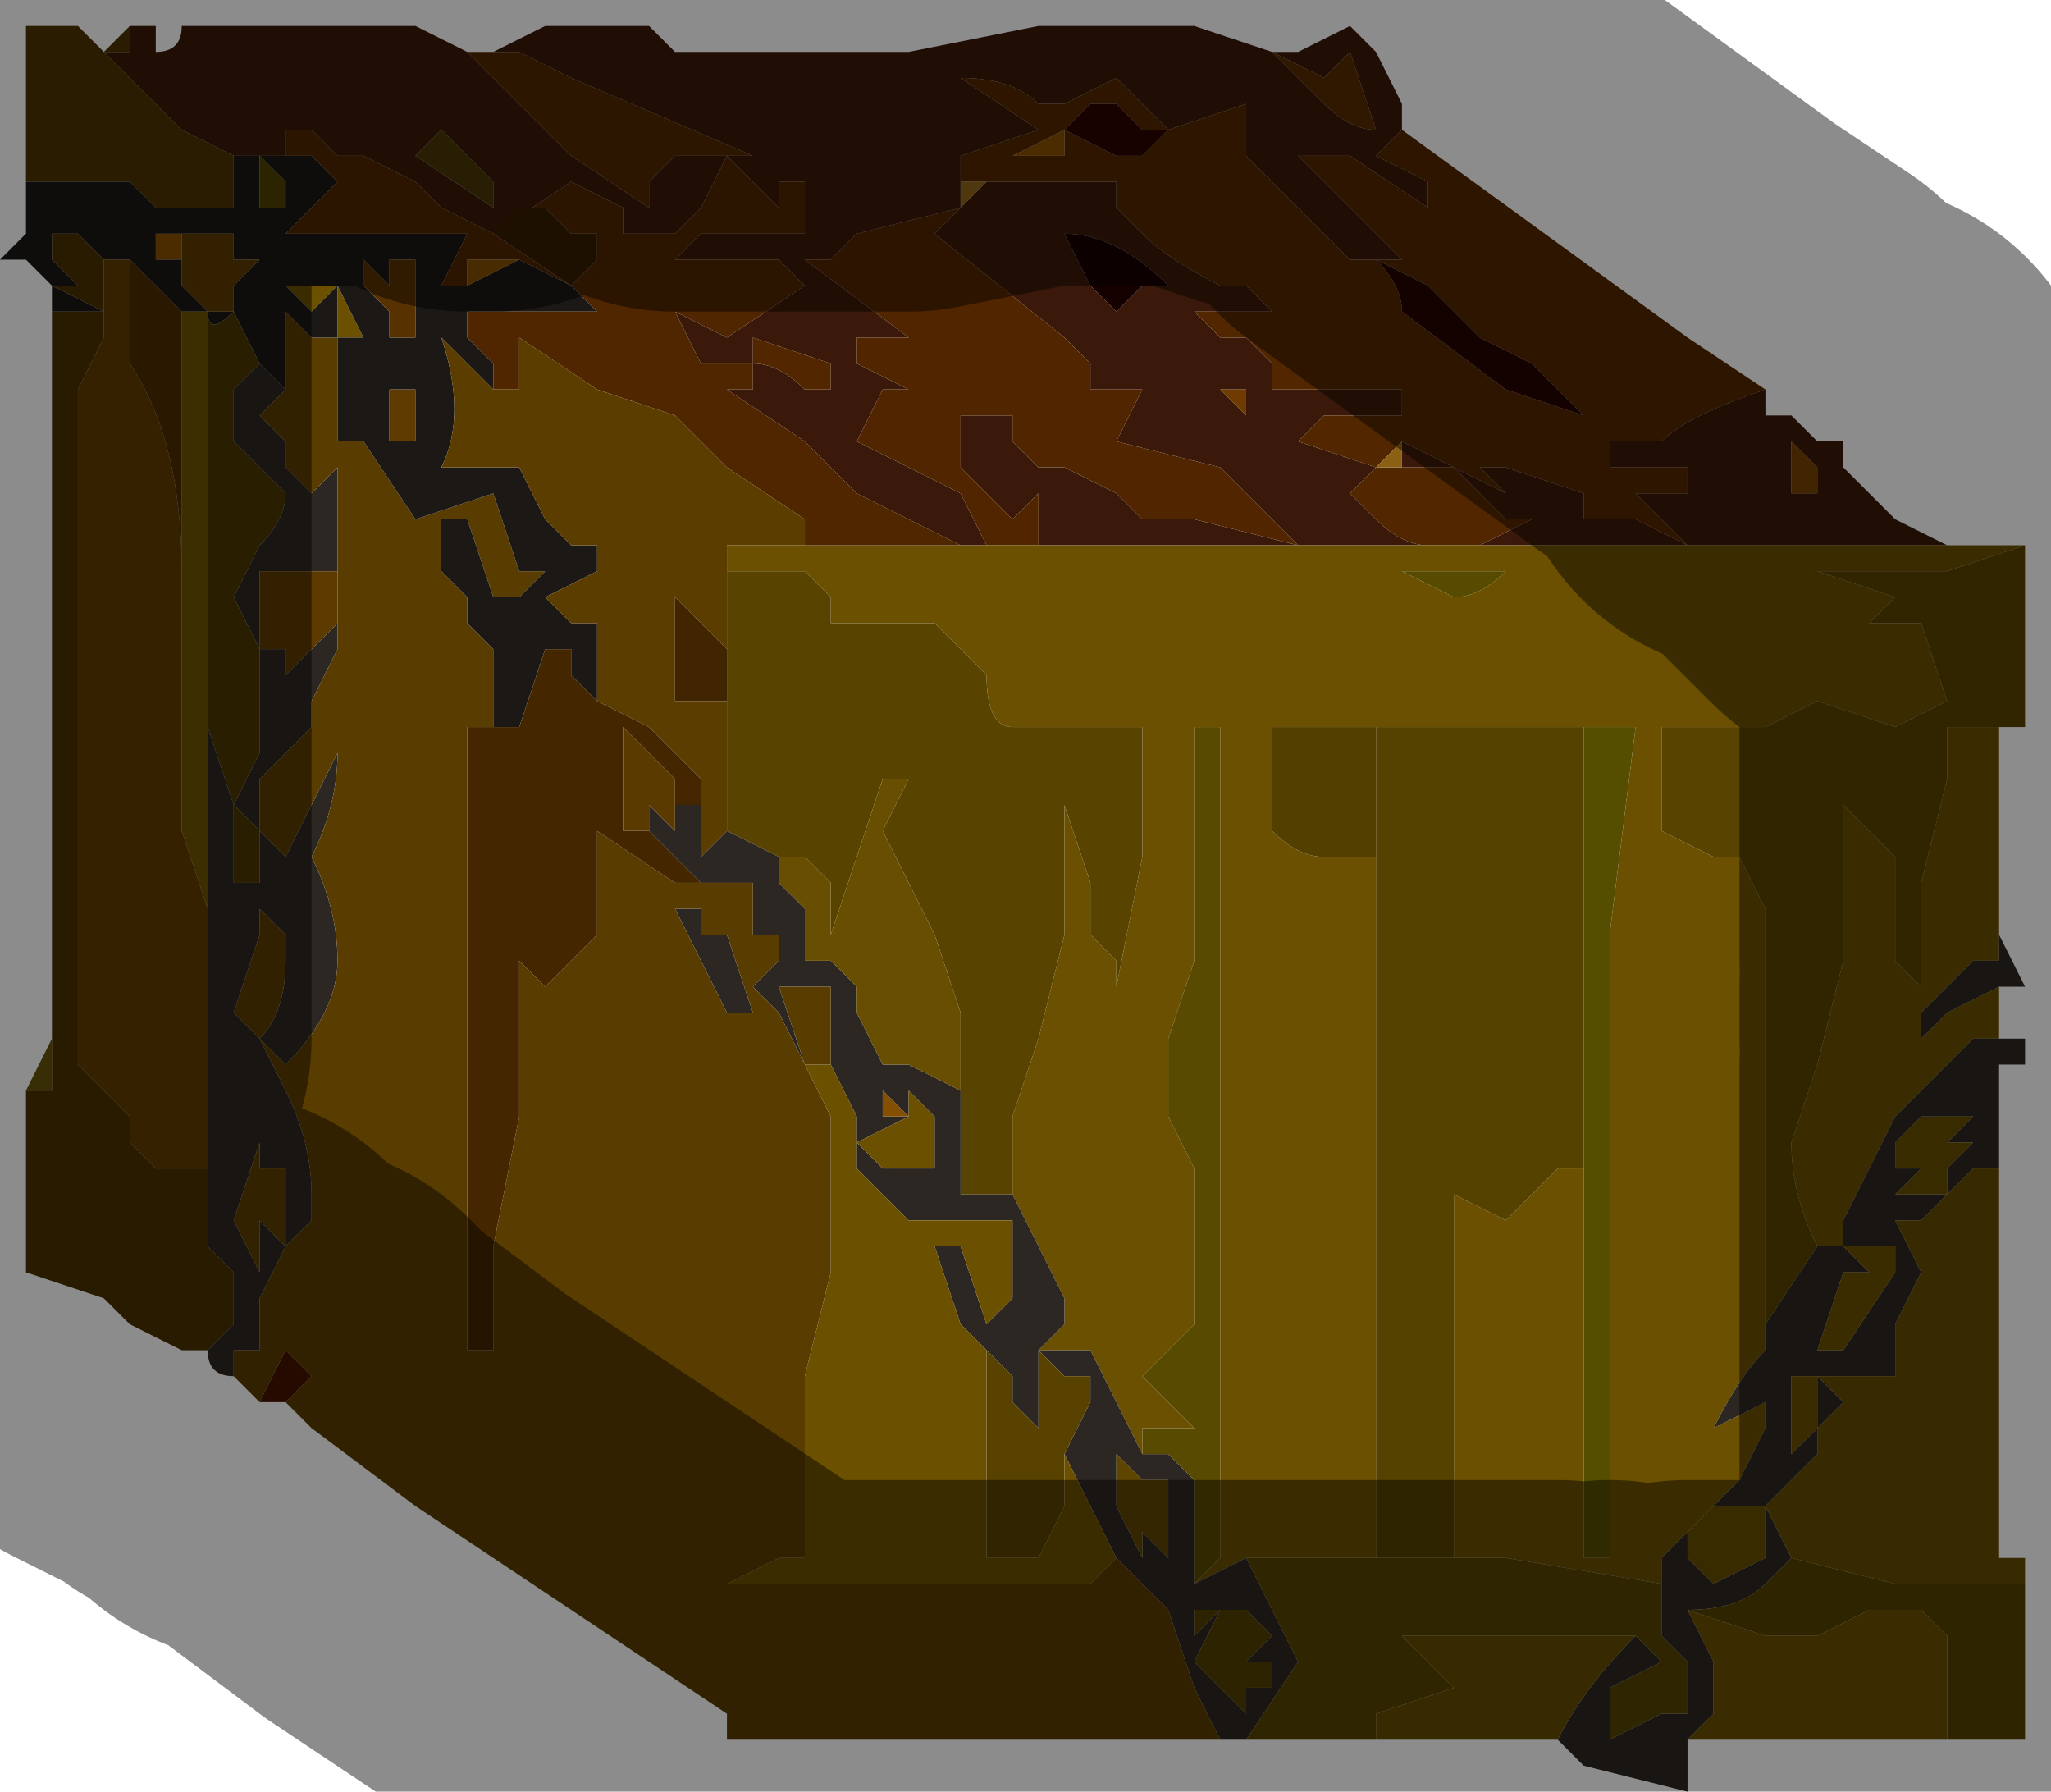 <?xml version="1.0" encoding="UTF-8" standalone="no"?>
<svg xmlns:xlink="http://www.w3.org/1999/xlink" height="3.45px" width="3.95px" xmlns="http://www.w3.org/2000/svg">
  <g transform="matrix(1.0, 0.0, 0.0, 1.0, 1.95, 1.7)">
    <path d="M-1.7 -1.65 L-1.7 -1.65 -1.6 -1.65 -1.55 -1.65 -1.35 -1.65 -1.15 -1.65 -1.05 -1.6 -1.0 -1.6 -0.9 -1.65 -0.75 -1.65 -0.7 -1.65 -0.65 -1.6 -0.6 -1.6 -0.55 -1.6 -0.4 -1.6 -0.2 -1.6 0.05 -1.65 0.35 -1.65 0.5 -1.6 0.55 -1.6 0.65 -1.65 0.7 -1.6 0.75 -1.5 0.7 -1.5 0.75 -1.5 0.75 -1.45 0.7 -1.4 0.8 -1.35 0.8 -1.3 0.65 -1.4 0.6 -1.4 0.55 -1.4 0.65 -1.3 0.75 -1.2 0.65 -1.2 0.6 -1.25 0.5 -1.35 0.45 -1.4 0.45 -1.5 0.3 -1.45 0.25 -1.5 0.2 -1.55 0.1 -1.5 0.05 -1.5 Q0.0 -1.55 -0.1 -1.55 L0.05 -1.45 -0.1 -1.4 -0.1 -1.35 -0.1 -1.3 -0.3 -1.25 -0.35 -1.2 -0.4 -1.2 -0.2 -1.05 -0.3 -1.05 -0.3 -1.0 -0.2 -0.95 -0.25 -0.95 -0.3 -0.85 -0.1 -0.75 -0.05 -0.65 -0.1 -0.65 -0.1 -0.65 -0.3 -0.75 -0.4 -0.85 -0.55 -0.95 -0.5 -0.95 -0.5 -1.0 -0.55 -1.0 -0.6 -1.0 -0.65 -1.1 -0.55 -1.05 -0.4 -1.15 -0.45 -1.2 -0.55 -1.2 -0.65 -1.2 -0.6 -1.25 -0.5 -1.25 -0.45 -1.25 -0.4 -1.25 -0.4 -1.35 -0.45 -1.35 -0.45 -1.3 -0.55 -1.4 -0.6 -1.3 -0.65 -1.25 -0.7 -1.25 -0.75 -1.25 -0.75 -1.3 -0.85 -1.35 -0.85 -1.35 -1.0 -1.25 -1.1 -1.3 -1.15 -1.35 -1.25 -1.4 -1.3 -1.4 -1.35 -1.45 -1.4 -1.45 -1.4 -1.4 -1.45 -1.4 -1.5 -1.4 -1.5 -1.4 -1.6 -1.45 -1.7 -1.55 -1.75 -1.6 -1.8 -1.6 -1.75 -1.6 -1.7 -1.6 -1.7 -1.65 M1.45 -0.95 L1.45 -0.9 1.5 -0.9 1.55 -0.85 1.6 -0.85 1.6 -0.8 1.7 -0.7 1.8 -0.65 1.8 -0.65 1.8 -0.65 1.45 -0.65 0.95 -0.65 0.05 -0.65 0.05 -0.75 0.0 -0.7 -0.1 -0.8 Q-0.2 -0.85 -0.2 -0.85 L-0.1 -0.8 -0.1 -0.9 -0.05 -0.9 0.0 -0.9 0.0 -0.85 0.05 -0.8 0.1 -0.8 0.2 -0.75 0.25 -0.7 0.25 -0.7 0.3 -0.7 0.35 -0.7 0.55 -0.65 0.4 -0.8 0.2 -0.85 0.25 -0.95 0.15 -0.95 0.15 -1.0 0.1 -1.05 -0.15 -1.25 -0.1 -1.3 -0.05 -1.35 0.0 -1.35 0.1 -1.35 0.15 -1.35 0.2 -1.35 0.2 -1.3 0.25 -1.25 Q0.3 -1.2 0.4 -1.15 L0.45 -1.15 0.5 -1.1 0.35 -1.1 0.4 -1.05 Q0.4 -1.05 0.45 -1.05 L0.5 -1.0 0.5 -0.95 0.55 -0.95 0.6 -0.95 0.65 -0.95 0.7 -0.95 0.75 -0.95 0.75 -0.9 0.7 -0.9 0.65 -0.9 0.6 -0.9 0.55 -0.85 0.7 -0.8 0.65 -0.75 0.75 -0.75 0.65 -0.75 0.7 -0.7 Q0.75 -0.65 0.8 -0.65 L0.9 -0.65 1.0 -0.7 0.95 -0.7 0.9 -0.75 0.85 -0.8 0.75 -0.8 0.75 -0.85 0.95 -0.75 0.9 -0.8 0.95 -0.8 1.1 -0.75 1.1 -0.7 1.2 -0.7 1.3 -0.65 1.2 -0.75 1.3 -0.75 1.3 -0.8 1.15 -0.8 1.15 -0.85 1.25 -0.85 Q1.3 -0.9 1.45 -0.95 M0.65 -1.6 L0.6 -1.55 0.5 -1.6 0.6 -1.5 Q0.65 -1.45 0.7 -1.45 L0.65 -1.6 M0.95 -0.8 L0.95 -0.8 M0.25 -1.15 L0.3 -1.15 Q0.2 -1.25 0.1 -1.25 L0.15 -1.15 0.2 -1.1 0.25 -1.15 M0.45 -0.95 L0.4 -0.95 0.4 -0.95 0.45 -0.9 0.45 -0.95 M1.55 -0.75 L1.55 -0.8 1.5 -0.85 1.5 -0.75 1.55 -0.75 M-0.95 -1.6 L-1.0 -1.6 -1.05 -1.6 -0.95 -1.5 -0.85 -1.4 -0.7 -1.3 -0.7 -1.35 -0.65 -1.4 -0.6 -1.4 -0.5 -1.4 -0.85 -1.55 -0.8 -1.45 -0.85 -1.55 -0.95 -1.6 M-1.0 -1.3 L-1.0 -1.35 -1.1 -1.45 -1.15 -1.4 -1.0 -1.3 M-1.6 -1.65 L-1.65 -1.65 -1.65 -1.6 Q-1.6 -1.6 -1.6 -1.65 M-0.45 -0.95 L-0.4 -0.95 -0.35 -0.95 -0.35 -1.0 -0.5 -1.05 -0.5 -1.0 Q-0.45 -1.0 -0.4 -0.95 L-0.45 -0.95" fill="#3a190a" fill-rule="evenodd" stroke="none"/>
    <path d="M0.75 -1.45 L1.3 -1.05 1.45 -0.95 Q1.3 -0.9 1.25 -0.85 L1.15 -0.85 1.15 -0.8 1.3 -0.8 1.3 -0.75 1.2 -0.75 1.3 -0.65 1.2 -0.7 1.1 -0.7 1.1 -0.75 0.95 -0.8 0.9 -0.8 0.95 -0.75 0.75 -0.85 0.7 -0.8 0.75 -0.8 0.85 -0.8 0.9 -0.75 0.95 -0.7 1.0 -0.7 0.9 -0.65 0.8 -0.65 Q0.75 -0.65 0.7 -0.7 L0.65 -0.75 0.75 -0.75 0.65 -0.75 0.7 -0.8 0.55 -0.85 0.6 -0.9 0.65 -0.9 0.7 -0.9 0.75 -0.9 0.75 -0.95 0.7 -0.95 0.65 -0.95 0.6 -0.95 0.55 -0.95 0.5 -0.95 0.5 -1.0 0.45 -1.05 Q0.4 -1.05 0.4 -1.05 L0.35 -1.1 0.5 -1.1 0.45 -1.15 0.4 -1.15 Q0.3 -1.2 0.25 -1.25 L0.2 -1.3 0.2 -1.35 0.15 -1.35 0.1 -1.35 0.0 -1.35 -0.05 -1.35 -0.1 -1.35 -0.1 -1.4 0.05 -1.45 -0.1 -1.55 Q0.0 -1.55 0.05 -1.5 L0.1 -1.5 0.2 -1.55 0.25 -1.5 0.3 -1.45 0.45 -1.5 0.45 -1.4 0.5 -1.35 0.6 -1.25 0.65 -1.2 0.75 -1.2 0.65 -1.3 0.55 -1.4 0.6 -1.4 0.65 -1.4 0.8 -1.3 0.8 -1.35 0.7 -1.4 0.75 -1.45 M0.2 -1.5 L0.15 -1.5 0.1 -1.45 0.2 -1.4 0.25 -1.4 0.3 -1.45 0.25 -1.45 0.2 -1.5 M0.1 -1.45 L0.0 -1.4 Q0.05 -1.4 0.1 -1.4 L0.1 -1.45 M0.95 -0.8 L0.9 -0.85 0.95 -0.8 M1.0 -1.0 L0.9 -1.05 0.8 -1.15 0.7 -1.2 Q0.75 -1.15 0.75 -1.1 L0.95 -0.95 0.95 -0.95 1.1 -0.9 1.0 -1.0 M-0.45 -0.95 L-0.4 -0.95 Q-0.45 -1.0 -0.5 -1.0 L-0.5 -1.05 -0.35 -1.0 -0.35 -0.95 -0.4 -0.95 -0.45 -0.95" fill="#522700" fill-rule="evenodd" stroke="none"/>
    <path d="M0.2 -1.5 L0.25 -1.45 0.3 -1.45 0.25 -1.4 0.2 -1.4 0.1 -1.45 0.15 -1.5 0.2 -1.5" fill="#2b0300" fill-rule="evenodd" stroke="none"/>
    <path d="M0.1 -1.45 L0.1 -1.4 Q0.05 -1.4 0.0 -1.4 L0.1 -1.45" fill="#875100" fill-rule="evenodd" stroke="none"/>
    <path d="M0.25 -1.15 L0.2 -1.1 0.15 -1.15 0.1 -1.25 Q0.2 -1.25 0.3 -1.15 L0.25 -1.15" fill="#150000" fill-rule="evenodd" stroke="none"/>
    <path d="M0.65 -1.6 L0.7 -1.45 Q0.65 -1.45 0.6 -1.5 L0.5 -1.6 0.6 -1.55 0.65 -1.6" fill="#562a00" fill-rule="evenodd" stroke="none"/>
    <path d="M0.45 -0.95 L0.45 -0.9 0.4 -0.95 0.4 -0.95 0.45 -0.95" fill="#6f3b00" fill-rule="evenodd" stroke="none"/>
    <path d="M-0.05 -0.65 L-0.1 -0.75 -0.3 -0.85 -0.25 -0.95 -0.2 -0.95 -0.3 -1.0 -0.3 -1.05 -0.2 -1.05 -0.4 -1.2 -0.35 -1.2 -0.3 -1.25 -0.1 -1.3 -0.15 -1.25 0.1 -1.05 0.15 -1.0 0.15 -0.95 0.25 -0.95 0.2 -0.85 0.4 -0.8 0.55 -0.65 0.35 -0.7 0.3 -0.7 0.25 -0.7 0.25 -0.7 0.2 -0.75 0.1 -0.8 0.05 -0.8 0.0 -0.85 0.0 -0.9 -0.05 -0.9 -0.1 -0.9 -0.1 -0.8 -0.2 -0.85 Q-0.2 -0.85 -0.1 -0.8 L0.0 -0.7 0.05 -0.75 0.05 -0.65 -0.05 -0.65 M0.0 -1.05 L0.0 -1.1 0.0 -1.05 M-0.1 -1.3 L-0.1 -1.3" fill="#502500" fill-rule="evenodd" stroke="none"/>
    <path d="M0.0 -1.05 L0.0 -1.1 0.0 -1.05" fill="#360d00" fill-rule="evenodd" stroke="none"/>
    <path d="M1.8 -0.65 L1.95 -0.65 1.8 -0.6 1.7 -0.6 1.5 -0.6 1.45 -0.6 1.35 -0.6 1.45 -0.6 1.55 -0.6 1.7 -0.55 1.65 -0.5 1.75 -0.5 1.8 -0.35 1.7 -0.3 1.55 -0.35 1.45 -0.3 1.25 -0.3 1.25 -0.1 1.35 -0.05 1.4 -0.05 1.45 0.05 1.45 0.1 1.45 0.55 Q1.45 0.75 1.45 0.85 L1.45 0.9 Q1.4 0.95 1.35 1.05 L1.45 1.0 1.45 1.05 1.4 1.15 1.35 1.2 1.3 1.25 1.25 1.3 1.25 1.35 0.95 1.3 0.6 1.3 0.55 1.3 0.45 1.3 0.35 1.35 0.4 1.3 0.4 1.05 0.4 0.8 0.4 0.65 0.4 0.4 0.4 0.1 0.4 -0.3 0.35 -0.3 0.35 0.15 0.3 0.3 0.3 0.45 0.35 0.55 0.35 0.85 0.3 0.9 0.25 0.95 0.35 1.05 0.25 1.05 0.25 1.1 0.2 1.0 0.15 0.9 0.1 0.9 0.05 0.9 0.1 0.85 0.1 0.8 0.05 0.7 0.0 0.6 0.0 0.45 0.05 0.3 0.1 0.1 0.1 -0.15 0.15 0.0 0.15 0.1 0.2 0.15 0.2 0.2 0.25 -0.05 0.25 -0.3 0.1 -0.3 0.0 -0.3 Q-0.05 -0.3 -0.05 -0.4 L-0.15 -0.5 -0.25 -0.5 -0.35 -0.5 -0.35 -0.55 -0.4 -0.6 -0.25 -0.6 -0.1 -0.6 -0.35 -0.6 -0.55 -0.6 -0.55 -0.65 -0.4 -0.65 -0.1 -0.65 -0.1 -0.65 -0.05 -0.65 0.05 -0.65 0.95 -0.65 1.45 -0.65 1.8 -0.65 1.8 -0.65 M1.9 -0.3 L1.9 0.15 1.85 0.15 1.8 0.2 1.75 0.25 1.75 0.3 1.8 0.25 1.9 0.2 1.9 0.3 1.85 0.3 1.8 0.35 1.75 0.4 1.7 0.45 1.65 0.55 1.6 0.65 1.6 0.7 1.55 0.7 Q1.5 0.6 1.5 0.5 L1.55 0.35 1.6 0.15 1.6 -0.15 1.65 -0.1 1.7 -0.05 1.7 0.05 1.7 0.15 1.75 0.2 1.75 0.0 1.8 -0.2 1.8 -0.3 1.9 -0.3 M0.5 -0.3 L0.5 -0.1 Q0.55 -0.05 0.6 -0.05 L0.7 -0.05 0.7 -0.3 0.5 -0.3 M0.2 -0.6 L0.35 -0.6 0.5 -0.6 0.65 -0.6 0.75 -0.6 0.85 -0.55 Q0.9 -0.55 0.95 -0.6 L0.8 -0.6 0.7 -0.6 0.45 -0.6 0.2 -0.6 M0.7 -0.15 L0.7 -0.2 0.7 1.3 0.85 1.3 0.85 0.9 0.85 0.6 0.95 0.65 1.05 0.55 1.1 0.55 1.1 1.05 1.1 1.3 1.15 1.3 1.15 1.05 1.15 0.65 1.15 0.1 1.2 -0.3 1.1 -0.3 0.9 -0.3 0.7 -0.3 0.7 -0.15 M0.7 0.95 L0.7 0.75 0.7 0.15 0.7 -0.1 0.7 0.05 0.7 0.15 0.7 0.95 M1.1 -0.3 L1.1 -0.3 1.1 -0.3 1.1 -0.3" fill="#6a5000" fill-rule="evenodd" stroke="none"/>
    <path d="M0.2 -0.6 L0.45 -0.6 0.7 -0.6 0.8 -0.6 0.95 -0.6 Q0.9 -0.55 0.85 -0.55 L0.75 -0.6 0.65 -0.6 0.5 -0.6 0.35 -0.6 0.2 -0.6" fill="#564b00" fill-rule="evenodd" stroke="none"/>
    <path d="M1.0 -1.0 L1.1 -0.9 0.95 -0.95 0.95 -0.95 0.75 -1.1 Q0.75 -1.15 0.7 -1.2 L0.8 -1.15 0.9 -1.05 1.0 -1.0" fill="#240300" fill-rule="evenodd" stroke="none"/>
    <path d="M0.75 -0.8 L0.7 -0.8 0.75 -0.85 0.75 -0.8" fill="#8b5f14" fill-rule="evenodd" stroke="none"/>
    <path d="M0.95 -0.8 L0.9 -0.85 0.95 -0.8 0.95 -0.8 M-1.65 -1.2 L-1.65 -1.25 -1.6 -1.25 -1.6 -1.2 -1.65 -1.2" fill="#865000" fill-rule="evenodd" stroke="none"/>
    <path d="M1.55 -0.75 L1.5 -0.75 1.5 -0.85 1.55 -0.8 1.55 -0.75" fill="#764100" fill-rule="evenodd" stroke="none"/>
    <path d="M1.95 -0.65 L1.95 -0.3 1.9 -0.3 1.8 -0.3 1.8 -0.2 1.75 0.0 1.75 0.2 1.7 0.15 1.7 0.05 1.7 -0.05 1.65 -0.1 1.6 -0.15 1.6 0.15 1.55 0.35 1.5 0.5 Q1.5 0.6 1.55 0.7 L1.45 0.85 Q1.45 0.75 1.45 0.55 L1.45 0.1 1.45 0.05 1.4 -0.05 1.35 -0.05 1.25 -0.1 1.25 -0.3 1.45 -0.3 1.55 -0.35 1.7 -0.3 1.8 -0.35 1.75 -0.5 1.65 -0.5 1.7 -0.55 1.55 -0.6 1.45 -0.6 1.35 -0.6 1.45 -0.6 1.5 -0.6 1.7 -0.6 1.8 -0.6 1.95 -0.65 M-0.55 -0.6 L-0.35 -0.6 -0.1 -0.6 -0.25 -0.6 -0.4 -0.6 -0.35 -0.55 -0.35 -0.5 -0.25 -0.5 -0.15 -0.5 -0.05 -0.4 Q-0.05 -0.3 0.0 -0.3 L0.1 -0.3 0.25 -0.3 0.25 -0.05 0.2 0.2 0.2 0.15 0.15 0.1 0.15 0.0 0.1 -0.15 0.1 0.1 0.05 0.3 0.0 0.45 0.0 0.6 -0.05 0.6 -0.05 0.05 -0.05 -0.3 -0.05 0.25 -0.05 0.6 -0.1 0.6 -0.1 0.4 -0.1 0.25 -0.15 0.1 -0.2 0.0 -0.25 -0.1 -0.2 -0.2 -0.25 -0.2 -0.3 -0.05 -0.35 0.1 -0.35 0.0 -0.4 -0.05 -0.45 -0.05 -0.45 -0.1 -0.45 -0.3 -0.45 -0.05 -0.55 -0.1 -0.55 -0.35 -0.55 -0.4 -0.55 -0.6" fill="#594300" fill-rule="evenodd" stroke="none"/>
    <path d="M1.9 0.15 L1.9 0.1 1.95 0.2 1.95 0.3 1.95 0.35 1.9 0.35 1.9 0.55 1.85 0.55 1.8 0.6 1.75 0.65 1.7 0.65 1.75 0.75 1.7 0.85 1.7 0.95 1.6 0.95 1.55 0.95 1.6 1.0 1.55 1.05 1.55 1.1 1.45 1.2 1.5 1.3 1.45 1.35 Q1.4 1.4 1.3 1.4 L1.35 1.5 1.35 1.6 1.3 1.65 1.3 1.75 1.1 1.7 1.15 1.65 1.1 1.7 1.05 1.65 Q1.1 1.55 1.2 1.45 L1.25 1.5 1.15 1.55 1.15 1.65 1.25 1.6 1.3 1.6 1.3 1.5 1.25 1.45 1.25 1.35 1.25 1.3 1.3 1.25 1.35 1.2 1.4 1.15 1.45 1.05 1.45 1.0 1.35 1.05 Q1.4 0.95 1.45 0.9 L1.45 0.85 1.55 0.7 1.6 0.7 1.6 0.65 1.65 0.55 1.7 0.45 1.75 0.4 1.8 0.35 1.85 0.3 1.9 0.3 1.95 0.3 1.95 0.2 1.9 0.2 1.8 0.25 1.75 0.3 1.75 0.25 1.8 0.2 1.85 0.15 1.9 0.15 M0.45 1.65 L0.4 1.65 0.35 1.55 0.3 1.4 0.25 1.35 0.2 1.3 0.15 1.2 0.1 1.1 0.15 1.0 0.15 0.95 0.1 0.95 0.05 0.9 0.05 1.05 0.0 1.0 0.0 0.95 -0.05 0.9 -0.1 0.85 -0.15 0.7 -0.1 0.7 -0.05 0.85 0.0 0.8 0.0 0.65 -0.1 0.65 -0.2 0.65 -0.3 0.55 -0.3 0.45 -0.35 0.35 -0.35 0.25 Q-0.35 0.2 -0.35 0.2 L-0.45 0.2 -0.4 0.35 -0.45 0.25 -0.5 0.2 -0.45 0.15 -0.45 0.1 -0.5 0.1 -0.5 0.0 -0.55 0.0 -0.6 0.0 -0.7 -0.1 -0.7 -0.15 -0.65 -0.1 -0.65 -0.15 -0.6 -0.15 -0.6 -0.05 -0.55 -0.1 -0.45 -0.05 -0.45 0.0 -0.4 0.05 -0.4 0.15 -0.35 0.15 -0.3 0.2 -0.3 0.25 -0.25 0.35 -0.2 0.35 -0.1 0.4 -0.1 0.6 -0.05 0.6 -0.05 0.6 0.0 0.6 0.05 0.7 0.1 0.8 0.1 0.85 0.05 0.9 0.1 0.9 0.15 0.9 0.2 1.0 0.25 1.1 0.3 1.1 0.35 1.15 0.35 1.35 0.45 1.3 0.55 1.5 0.45 1.65 M-1.5 0.95 Q-1.55 0.95 -1.55 0.9 L-1.5 0.85 -1.5 0.75 -1.55 0.7 -1.55 0.55 -1.55 0.05 -1.55 0.0 -1.55 -0.3 -1.5 -0.15 -1.5 0.0 -1.45 0.0 -1.45 -0.1 -1.5 -0.15 -1.45 -0.25 -1.45 -0.45 -1.5 -0.55 -1.45 -0.65 Q-1.4 -0.7 -1.4 -0.75 L-1.45 -0.8 -1.5 -0.85 -1.5 -0.95 -1.45 -1.0 -1.4 -0.95 -1.45 -0.9 -1.4 -0.85 -1.4 -0.8 -1.35 -0.75 -1.3 -0.8 -1.3 -0.45 -1.35 -0.35 -1.35 -0.3 -1.4 -0.25 -1.45 -0.2 -1.45 -0.1 -1.4 -0.05 -1.35 -0.15 -1.3 -0.25 Q-1.3 -0.15 -1.35 -0.05 -1.3 0.05 -1.3 0.15 -1.3 0.25 -1.4 0.35 L-1.45 0.3 Q-1.4 0.25 -1.4 0.15 L-1.4 0.1 -1.45 0.05 -1.45 0.1 -1.5 0.25 -1.45 0.3 -1.4 0.4 Q-1.35 0.5 -1.35 0.6 L-1.35 0.65 -1.4 0.7 -1.45 0.8 -1.45 0.9 -1.5 0.9 -1.5 0.95 M-1.3 -0.55 L-1.3 -0.6 -1.4 -0.6 -1.4 -0.6 -1.45 -0.6 -1.45 -0.45 -1.4 -0.45 -1.4 -0.4 -1.35 -0.45 -1.3 -0.5 -1.3 -0.55 M-0.2 0.45 L-0.25 0.4 -0.3 0.35 -0.25 0.4 -0.25 0.45 -0.2 0.45 -0.3 0.5 -0.25 0.55 -0.2 0.55 -0.2 0.55 -0.15 0.55 -0.15 0.45 -0.2 0.4 -0.2 0.45 M-0.6 0.1 L-0.55 0.1 -0.5 0.25 -0.55 0.25 -0.6 0.15 -0.65 0.05 -0.6 0.05 -0.6 0.1 M-1.45 0.55 L-1.45 0.5 -1.5 0.65 -1.45 0.75 -1.45 0.65 -1.4 0.7 -1.4 0.55 -1.45 0.55 M1.7 0.55 L1.75 0.55 1.7 0.6 1.75 0.6 1.8 0.6 1.8 0.55 1.85 0.5 1.8 0.5 1.85 0.45 1.8 0.45 Q1.75 0.45 1.75 0.45 L1.7 0.5 1.7 0.55 M1.45 1.2 L1.35 1.2 1.3 1.25 1.3 1.3 1.35 1.35 1.45 1.3 1.45 1.2 M1.5 0.95 L1.5 1.1 1.55 1.05 1.55 0.95 1.5 0.95 M1.7 0.7 L1.65 0.7 1.6 0.7 1.65 0.75 1.6 0.75 1.55 0.9 1.6 0.9 1.7 0.75 1.7 0.7 M0.2 1.1 L0.2 1.2 0.25 1.3 0.25 1.25 0.3 1.3 0.3 1.15 0.25 1.15 0.2 1.1 M0.45 1.5 L0.5 1.45 0.45 1.4 0.35 1.4 0.35 1.45 0.4 1.4 0.35 1.5 0.45 1.6 0.45 1.55 0.5 1.55 0.5 1.5 0.45 1.5" fill="#2c2722" fill-rule="evenodd" stroke="none"/>
    <path d="M1.7 0.55 L1.7 0.5 1.75 0.45 Q1.75 0.45 1.8 0.45 L1.85 0.45 1.8 0.5 1.85 0.5 1.8 0.55 1.8 0.6 1.75 0.6 1.7 0.6 1.75 0.55 1.7 0.55 M1.45 1.2 L1.45 1.3 1.35 1.35 1.3 1.3 1.3 1.25 1.35 1.2 1.45 1.2" fill="#684e00" fill-rule="evenodd" stroke="none"/>
    <path d="M1.9 0.55 L1.9 1.3 1.95 1.3 1.95 1.55 1.95 1.35 1.8 1.35 1.7 1.35 1.5 1.3 1.45 1.2 1.55 1.1 1.55 1.05 1.6 1.0 1.55 0.95 1.6 0.95 1.7 0.95 1.7 0.85 1.75 0.75 1.7 0.65 1.75 0.65 1.8 0.6 1.85 0.55 1.9 0.55" fill="#644b00" fill-rule="evenodd" stroke="none"/>
    <path d="M-1.35 -1.1 L-1.4 -1.15 -1.3 -1.15 -1.25 -1.05 -1.3 -1.05 -1.3 -1.15 -1.35 -1.1 M-0.35 0.35 L-0.3 0.45 -0.3 0.55 -0.2 0.65 -0.1 0.65 0.0 0.65 0.0 0.8 -0.05 0.85 -0.1 0.7 -0.15 0.7 -0.1 0.85 -0.05 0.9 -0.05 1.3 0.0 1.3 0.05 1.3 0.1 1.2 0.1 1.1 0.15 1.2 0.2 1.3 0.15 1.35 0.05 1.35 -0.05 1.35 -0.2 1.35 -0.35 1.35 -0.55 1.35 -0.45 1.3 -0.45 1.3 -0.4 1.3 -0.4 0.95 -0.35 0.75 -0.35 0.45 -0.4 0.35 -0.35 0.35 M-0.2 0.45 L-0.2 0.4 -0.15 0.45 -0.15 0.55 -0.2 0.55 -0.2 0.55 -0.25 0.55 -0.3 0.5 -0.2 0.45 M1.7 0.7 L1.7 0.75 1.6 0.9 1.55 0.9 1.6 0.75 1.65 0.75 1.6 0.7 1.65 0.7 1.7 0.7" fill="#6b5000" fill-rule="evenodd" stroke="none"/>
    <path d="M1.5 0.95 L1.55 0.95 1.55 1.05 1.5 1.1 1.5 0.95" fill="#694e00" fill-rule="evenodd" stroke="none"/>
    <path d="M1.1 -0.3 L1.2 -0.3 1.15 0.1 1.15 0.65 1.15 1.05 1.15 1.3 1.1 1.3 1.1 0.9 1.1 0.2 1.1 -0.3 1.1 -0.3" fill="#554d00" fill-rule="evenodd" stroke="none"/>
    <path d="M0.7 1.3 L0.7 -0.2 0.7 -0.15 0.7 -0.1 0.7 0.15 0.7 0.75 0.7 0.95 0.7 1.3 M1.1 1.3 L1.1 1.05 1.1 0.55 1.1 0.0 1.1 -0.3 1.1 -0.3 1.1 0.2 1.1 0.9 1.1 1.3 M-0.45 -0.1 L-0.45 0.0 -0.45 -0.05 -0.45 -0.3 -0.45 -0.1 M-0.45 1.3 L-0.45 0.95 -0.45 0.5 -0.45 0.45 -0.45 1.3 -0.45 1.3" fill="#827224" fill-rule="evenodd" stroke="none"/>
    <path d="M1.95 1.55 L1.95 1.65 1.8 1.65 1.8 1.5 1.8 1.45 1.75 1.4 1.65 1.4 1.55 1.45 1.45 1.45 1.3 1.4 Q1.4 1.4 1.45 1.35 L1.5 1.3 1.7 1.35 1.8 1.35 1.95 1.35 1.95 1.55 M0.7 -0.15 L0.7 -0.3 0.9 -0.3 1.1 -0.3 1.1 0.0 1.1 0.55 1.05 0.55 0.95 0.65 0.85 0.6 0.85 0.9 0.85 1.3 0.7 1.3 0.7 0.95 0.7 0.15 0.7 0.05 0.7 -0.1 0.7 -0.15 M1.1 -0.3 L1.1 -0.3" fill="#564200" fill-rule="evenodd" stroke="none"/>
    <path d="M0.5 -0.3 L0.7 -0.3 0.7 -0.05 0.6 -0.05 Q0.55 -0.05 0.5 -0.1 L0.5 -0.3" fill="#533f00" fill-rule="evenodd" stroke="none"/>
    <path d="M0.25 1.1 L0.25 1.05 0.35 1.05 0.25 0.95 0.3 0.9 0.35 0.85 0.35 0.55 0.3 0.45 0.3 0.3 0.35 0.15 0.35 -0.3 0.4 -0.3 0.4 0.1 0.4 0.4 0.4 0.65 0.4 0.8 0.4 1.05 0.4 1.3 0.35 1.35 0.35 1.15 0.3 1.1 0.25 1.1" fill="#584a00" fill-rule="evenodd" stroke="none"/>
    <path d="M-0.05 0.9 L0.0 0.95 0.0 1.0 0.05 1.05 0.05 0.9 0.1 0.95 0.15 0.95 0.15 1.0 0.1 1.1 0.1 1.2 0.05 1.3 0.0 1.3 -0.05 1.3 -0.05 0.9" fill="#594200" fill-rule="evenodd" stroke="none"/>
    <path d="M0.2 1.1 L0.25 1.15 0.3 1.15 0.3 1.3 0.25 1.25 0.25 1.3 0.2 1.2 0.2 1.1" fill="#5e4500" fill-rule="evenodd" stroke="none"/>
    <path d="M0.7 1.65 L0.45 1.65 0.55 1.5 0.45 1.3 0.55 1.3 0.6 1.3 0.95 1.3 1.25 1.35 1.25 1.45 1.3 1.5 1.3 1.6 1.25 1.6 1.15 1.65 1.15 1.55 1.25 1.5 1.2 1.45 1.0 1.45 0.75 1.45 0.85 1.55 0.7 1.6 0.7 1.65" fill="#564300" fill-rule="evenodd" stroke="none"/>
    <path d="M1.05 1.65 L0.9 1.65 0.75 1.65 0.7 1.65 0.7 1.6 0.85 1.55 0.75 1.45 1.0 1.45 1.2 1.45 Q1.1 1.55 1.05 1.65" fill="#664c00" fill-rule="evenodd" stroke="none"/>
    <path d="M0.45 1.5 L0.5 1.5 0.5 1.55 0.45 1.55 0.45 1.6 0.35 1.5 0.4 1.4 0.35 1.45 0.35 1.4 0.45 1.4 0.5 1.45 0.45 1.5" fill="#543f00" fill-rule="evenodd" stroke="none"/>
    <path d="M0.4 1.65 L-0.55 1.65 -0.55 1.6 -1.15 1.2 -1.35 1.05 -1.35 1.05 -1.4 1.0 -1.35 0.95 -1.4 0.9 -1.45 1.0 -1.5 0.95 -1.5 0.95 -1.5 0.9 -1.45 0.9 -1.45 0.8 -1.4 0.7 -1.35 0.65 -1.35 0.6 Q-1.35 0.5 -1.4 0.4 L-1.45 0.3 -1.5 0.25 -1.45 0.1 -1.45 0.05 -1.4 0.1 -1.4 0.15 Q-1.4 0.25 -1.45 0.3 L-1.4 0.35 Q-1.3 0.25 -1.3 0.15 -1.3 0.05 -1.35 -0.05 -1.3 -0.15 -1.3 -0.25 L-1.35 -0.15 -1.4 -0.05 -1.45 -0.1 -1.45 -0.2 -1.4 -0.25 -1.35 -0.3 -1.35 -0.35 -1.3 -0.45 -1.3 -0.8 -1.35 -0.75 -1.4 -0.8 -1.4 -0.85 -1.45 -0.9 -1.4 -0.95 -1.4 -1.1 -1.35 -1.05 -1.3 -1.05 -1.3 -1.0 -1.3 -0.85 -1.35 -0.85 -1.25 -0.85 -1.15 -0.7 -1.0 -0.75 -0.95 -0.6 -0.9 -0.6 -0.95 -0.55 -1.0 -0.55 -1.05 -0.7 -1.1 -0.7 -1.1 -0.6 -1.05 -0.55 -1.05 -0.5 -1.0 -0.45 -1.0 -0.3 -1.0 -0.3 -1.05 -0.3 -1.05 0.35 -1.05 0.9 -1.05 0.9 -1.0 0.9 -1.0 0.7 -0.95 0.45 -0.95 0.15 -0.9 0.2 -0.8 0.1 -0.8 -0.1 -0.65 0.0 -0.6 0.0 -0.55 0.0 -0.5 0.0 -0.5 0.1 -0.45 0.1 -0.45 0.15 -0.5 0.2 -0.45 0.25 -0.4 0.35 -0.45 0.2 -0.35 0.2 Q-0.35 0.2 -0.35 0.25 L-0.35 0.35 -0.4 0.35 -0.35 0.45 -0.35 0.75 -0.4 0.95 -0.4 1.3 -0.45 1.3 -0.45 0.45 -0.45 0.5 -0.45 0.95 -0.45 1.3 -0.55 1.35 -0.35 1.35 -0.2 1.35 -0.05 1.35 0.05 1.35 0.15 1.35 0.2 1.3 0.25 1.35 0.3 1.4 0.35 1.55 0.4 1.65 M-0.6 0.1 L-0.6 0.05 -0.65 0.05 -0.6 0.15 -0.55 0.25 -0.5 0.25 -0.55 0.1 -0.6 0.1" fill="#593d00" fill-rule="evenodd" stroke="none"/>
    <path d="M1.8 1.65 L1.55 1.65 1.45 1.65 1.3 1.65 1.35 1.6 1.35 1.5 1.3 1.4 1.45 1.45 1.55 1.45 1.65 1.4 1.75 1.4 1.8 1.45 1.8 1.5 1.8 1.65" fill="#6a4f00" fill-rule="evenodd" stroke="none"/>
    <path d="M-1.9 -1.35 L-1.9 -1.65 -1.8 -1.65 -1.75 -1.6 -1.7 -1.65 -1.7 -1.6 -1.75 -1.6 -1.8 -1.6 -1.75 -1.6 -1.7 -1.55 -1.6 -1.45 -1.5 -1.4 -1.5 -1.3 -1.55 -1.3 -1.65 -1.3 -1.7 -1.35 -1.75 -1.35 -1.8 -1.35 -1.9 -1.35" fill="#4b3300" fill-rule="evenodd" stroke="none"/>
    <path d="M-1.85 -1.15 L-1.9 -1.2 -1.95 -1.2 -1.9 -1.25 -1.9 -1.35 -1.8 -1.35 -1.75 -1.35 -1.7 -1.35 -1.65 -1.3 -1.55 -1.3 -1.5 -1.3 -1.5 -1.4 -1.5 -1.4 -1.45 -1.4 -1.4 -1.4 -1.35 -1.4 -1.3 -1.35 -1.35 -1.3 -1.35 -1.3 -1.4 -1.25 -1.05 -1.25 -1.1 -1.15 -1.05 -1.15 -0.95 -1.2 -0.85 -1.15 -0.8 -1.1 -0.95 -1.1 -1.05 -1.1 -1.05 -1.05 -1.0 -1.0 -1.0 -0.95 -1.1 -1.05 Q-1.05 -0.9 -1.1 -0.8 L-1.05 -0.8 -0.95 -0.8 -0.9 -0.7 -0.85 -0.65 -0.8 -0.65 -0.8 -0.6 -0.9 -0.55 -0.85 -0.5 -0.8 -0.5 -0.8 -0.35 -0.8 -0.35 -0.85 -0.4 -0.85 -0.45 -0.9 -0.45 -0.95 -0.3 -1.0 -0.3 -1.0 -0.3 -1.0 -0.45 -1.05 -0.5 -1.05 -0.55 -1.1 -0.6 -1.1 -0.7 -1.05 -0.7 -1.0 -0.55 -0.95 -0.55 -0.9 -0.6 -0.95 -0.6 -1.0 -0.75 -1.15 -0.7 -1.25 -0.85 -1.35 -0.85 -1.3 -0.85 -1.3 -1.0 -1.3 -1.05 -1.35 -1.05 -1.4 -1.1 -1.4 -0.95 -1.45 -1.0 -1.5 -1.1 Q-1.55 -1.05 -1.55 -1.1 L-1.6 -1.1 Q-1.65 -1.15 -1.7 -1.2 L-1.75 -1.2 -1.8 -1.25 -1.85 -1.25 -1.85 -1.2 -1.8 -1.15 -1.85 -1.15 -1.75 -1.1 -1.85 -1.1 -1.85 -1.15 M-1.45 -1.4 L-1.45 -1.3 -1.4 -1.3 -1.4 -1.35 -1.45 -1.4 -1.45 -1.4 M-1.5 -1.25 L-1.6 -1.25 -1.6 -1.15 -1.55 -1.1 -1.5 -1.1 -1.5 -1.15 -1.45 -1.2 -1.5 -1.2 -1.5 -1.25 M-1.15 -1.2 L-1.2 -1.2 -1.2 -1.15 -1.25 -1.2 -1.25 -1.15 -1.2 -1.1 -1.2 -1.05 -1.15 -1.05 -1.15 -1.2 M-1.15 -0.95 L-1.2 -0.95 -1.2 -0.85 -1.15 -0.85 -1.15 -0.95 M-1.35 -1.1 L-1.3 -1.15 -1.3 -1.05 -1.25 -1.05 -1.3 -1.15 -1.4 -1.15 -1.35 -1.1 M-1.65 -1.2 L-1.6 -1.2 -1.6 -1.25 -1.65 -1.25 -1.65 -1.2" fill="#1c1815" fill-rule="evenodd" stroke="none"/>
    <path d="M-1.55 0.9 L-1.6 0.9 -1.7 0.85 -1.75 0.8 -1.9 0.75 -1.9 0.4 -1.85 0.4 -1.85 -1.1 -1.75 -1.1 -1.85 -1.15 -1.8 -1.15 -1.85 -1.2 -1.85 -1.25 -1.8 -1.25 -1.75 -1.2 -1.75 -1.05 -1.8 -0.95 -1.8 -0.35 -1.8 0.25 -1.8 0.35 -1.75 0.4 -1.7 0.45 -1.7 0.5 -1.75 0.45 -1.65 0.55 -1.55 0.55 -1.55 0.7 -1.5 0.75 -1.5 0.85 -1.55 0.9" fill="#4b3100" fill-rule="evenodd" stroke="none"/>
    <path d="M-1.55 0.05 L-1.55 0.55 -1.65 0.55 -1.75 0.45 -1.7 0.5 -1.7 0.45 -1.75 0.4 -1.8 0.35 -1.8 0.25 -1.8 -0.35 -1.8 -0.95 -1.75 -1.05 -1.75 -1.2 -1.7 -1.2 -1.7 -1.0 Q-1.6 -0.85 -1.6 -0.6 L-1.6 -0.2 -1.6 -0.1 -1.55 0.05" fill="#603d00" fill-rule="evenodd" stroke="none"/>
    <path d="M-1.45 -1.4 L-1.45 -1.4 -1.4 -1.35 -1.4 -1.3 -1.45 -1.3 -1.45 -1.4" fill="#514000" fill-rule="evenodd" stroke="none"/>
    <path d="M-1.4 -1.4 L-1.4 -1.45 -1.35 -1.45 -1.3 -1.4 -1.25 -1.4 -1.15 -1.35 -1.1 -1.3 -1.0 -1.25 -0.85 -1.35 -0.85 -1.35 -0.75 -1.3 -0.75 -1.25 -0.7 -1.25 -0.65 -1.25 -0.6 -1.3 -0.55 -1.4 -0.45 -1.3 -0.45 -1.35 -0.4 -1.35 -0.4 -1.25 -0.45 -1.25 -0.5 -1.25 -0.6 -1.25 -0.65 -1.2 -0.55 -1.2 -0.45 -1.2 -0.4 -1.15 -0.55 -1.05 -0.65 -1.1 -0.6 -1.0 -0.55 -1.0 -0.5 -1.0 -0.5 -0.95 -0.55 -0.95 -0.4 -0.85 -0.3 -0.75 -0.1 -0.65 -0.4 -0.65 -0.4 -0.7 -0.55 -0.8 -0.65 -0.9 -0.8 -0.95 -0.95 -1.05 -0.95 -0.95 -1.0 -0.95 -1.0 -1.0 -1.05 -1.05 -1.05 -1.1 -0.95 -1.1 -0.8 -1.1 -0.85 -1.15 -0.95 -1.2 -1.0 -1.2 -1.05 -1.2 -1.05 -1.15 -1.1 -1.15 -1.05 -1.25 -1.4 -1.25 -1.35 -1.3 -1.35 -1.3 -1.3 -1.35 -1.35 -1.4 -1.4 -1.4 M-0.9 -1.3 L-0.95 -1.3 -1.0 -1.25 -0.85 -1.15 -0.8 -1.2 -0.8 -1.25 -0.85 -1.25 -0.9 -1.3" fill="#502600" fill-rule="evenodd" stroke="none"/>
    <path d="M-1.5 -1.25 L-1.5 -1.2 -1.45 -1.2 -1.5 -1.15 -1.5 -1.1 -1.55 -1.1 -1.6 -1.15 -1.6 -1.25 -1.5 -1.25" fill="#5c3a00" fill-rule="evenodd" stroke="none"/>
    <path d="M-1.45 -1.0 L-1.5 -0.95 -1.5 -0.85 -1.45 -0.8 -1.4 -0.75 Q-1.4 -0.7 -1.45 -0.65 L-1.5 -0.55 -1.45 -0.45 -1.45 -0.25 -1.5 -0.15 -1.45 -0.1 -1.45 0.0 -1.5 0.0 -1.5 -0.15 -1.55 -0.3 -1.55 0.0 -1.55 -0.25 -1.55 -1.1 Q-1.55 -1.05 -1.5 -1.1 L-1.45 -1.0" fill="#4d3700" fill-rule="evenodd" stroke="none"/>
    <path d="M-1.55 0.0 L-1.55 0.05 -1.6 -0.1 -1.6 -0.2 -1.6 -1.1 -1.55 -1.1 -1.55 -0.25 -1.55 0.0" fill="#6e5401" fill-rule="evenodd" stroke="none"/>
    <path d="M-1.9 0.4 L-1.85 0.3 -1.85 -1.15 -1.85 -1.1 -1.85 0.4 -1.9 0.4" fill="#645309" fill-rule="evenodd" stroke="none"/>
    <path d="M-1.3 -0.55 L-1.3 -0.5 -1.35 -0.45 -1.4 -0.4 -1.4 -0.45 -1.45 -0.45 -1.45 -0.6 -1.4 -0.6 -1.4 -0.6 -1.3 -0.6 -1.3 -0.55" fill="#5d3a00" fill-rule="evenodd" stroke="none"/>
    <path d="M-1.6 -1.1 L-1.6 -0.2 -1.6 -0.6 Q-1.6 -0.85 -1.7 -1.0 L-1.7 -1.2 Q-1.65 -1.15 -1.6 -1.1" fill="#4c2e00" fill-rule="evenodd" stroke="none"/>
    <path d="M-0.95 -1.6 L-0.85 -1.55 -0.8 -1.45 -0.85 -1.55 -0.5 -1.4 -0.6 -1.4 -0.65 -1.4 -0.7 -1.35 -0.7 -1.3 -0.85 -1.4 -0.95 -1.5 -1.05 -1.6 -1.0 -1.6 -0.95 -1.6" fill="#512800" fill-rule="evenodd" stroke="none"/>
    <path d="M-0.1 -1.3 L-0.1 -1.35 -0.05 -1.35 -0.1 -1.3 -0.1 -1.3" fill="#906419" fill-rule="evenodd" stroke="none"/>
    <path d="M-1.0 -1.3 L-1.15 -1.4 -1.1 -1.45 -1.0 -1.35 -1.0 -1.3" fill="#483608" fill-rule="evenodd" stroke="none"/>
    <path d="M-1.05 -1.15 L-1.05 -1.2 -1.0 -1.2 -0.95 -1.2 -1.05 -1.15" fill="#844e00" fill-rule="evenodd" stroke="none"/>
    <path d="M-1.15 -1.2 L-1.15 -1.05 -1.2 -1.05 -1.2 -1.1 -1.25 -1.15 -1.25 -1.2 -1.2 -1.15 -1.2 -1.2 -1.15 -1.2" fill="#573200" fill-rule="evenodd" stroke="none"/>
    <path d="M-0.9 -1.3 L-0.85 -1.25 -0.8 -1.25 -0.8 -1.2 -0.85 -1.15 -1.0 -1.25 -0.95 -1.3 -0.9 -1.3" fill="#361d00" fill-rule="evenodd" stroke="none"/>
    <path d="M-1.0 -0.95 L-0.95 -0.95 -0.95 -1.05 -0.8 -0.95 -0.65 -0.9 -0.55 -0.8 -0.4 -0.7 -0.4 -0.65 -0.55 -0.65 -0.55 -0.6 -0.55 -0.4 -0.55 -0.45 -0.6 -0.5 -0.65 -0.55 -0.65 -0.55 -0.65 -0.35 -0.6 -0.35 -0.55 -0.35 -0.55 -0.1 -0.6 -0.05 -0.6 -0.15 -0.6 -0.2 -0.65 -0.25 -0.7 -0.3 -0.8 -0.35 -0.8 -0.5 -0.85 -0.5 -0.9 -0.55 -0.8 -0.6 -0.8 -0.65 -0.85 -0.65 -0.9 -0.7 -0.95 -0.8 -1.05 -0.8 -1.1 -0.8 Q-1.05 -0.9 -1.1 -1.05 L-1.0 -0.95" fill="#5c3d00" fill-rule="evenodd" stroke="none"/>
    <path d="M-1.15 -0.95 L-1.15 -0.85 -1.2 -0.85 -1.2 -0.95 -1.15 -0.95" fill="#5e3b00" fill-rule="evenodd" stroke="none"/>
    <path d="M-0.8 -0.35 L-0.7 -0.3 -0.65 -0.25 -0.6 -0.2 -0.6 -0.15 -0.65 -0.15 -0.65 -0.2 -0.7 -0.25 -0.75 -0.3 -0.75 -0.1 -0.7 -0.1 -0.6 0.0 -0.65 0.0 -0.8 -0.1 -0.8 0.1 -0.9 0.2 -0.95 0.15 -0.95 0.45 -1.0 0.7 -1.0 0.9 -1.05 0.9 -1.05 0.35 -1.05 -0.3 -1.0 -0.3 -1.0 -0.3 -1.0 -0.3 -0.95 -0.3 -0.9 -0.45 -0.85 -0.45 -0.85 -0.4 -0.8 -0.35 -0.8 -0.35" fill="#442700" fill-rule="evenodd" stroke="none"/>
    <path d="M-0.55 -0.35 L-0.6 -0.35 -0.65 -0.35 -0.65 -0.55 -0.65 -0.55 -0.6 -0.5 -0.55 -0.45 -0.55 -0.4 -0.55 -0.35" fill="#402500" fill-rule="evenodd" stroke="none"/>
    <path d="M-0.05 0.6 L-0.05 0.25 -0.05 -0.3 -0.05 0.05 -0.05 0.6 -0.05 0.6" fill="#766716" fill-rule="evenodd" stroke="none"/>
    <path d="M-0.45 0.0 L-0.45 -0.1 -0.45 -0.05 -0.4 -0.05 -0.35 0.0 -0.35 0.1 -0.3 -0.05 -0.25 -0.2 -0.2 -0.2 -0.25 -0.1 -0.2 0.0 -0.15 0.1 -0.1 0.25 -0.1 0.4 -0.2 0.35 -0.25 0.35 -0.3 0.25 -0.3 0.2 -0.35 0.15 -0.4 0.15 -0.4 0.05 -0.45 0.0" fill="#674e00" fill-rule="evenodd" stroke="none"/>
    <path d="M-0.7 -0.1 L-0.75 -0.1 -0.75 -0.3 -0.7 -0.25 -0.65 -0.2 -0.65 -0.15 -0.65 -0.1 -0.7 -0.15 -0.7 -0.1" fill="#5b3a00" fill-rule="evenodd" stroke="none"/>
    <path d="M-0.2 0.45 L-0.25 0.45 -0.25 0.4 -0.3 0.35 -0.25 0.4 -0.2 0.45" fill="#844f00" fill-rule="evenodd" stroke="none"/>
    <path d="M-1.05 0.35 L-1.05 0.9 -1.05 0.9 -1.05 0.35" fill="#7a672d" fill-rule="evenodd" stroke="none"/>
    <path d="M-1.45 0.55 L-1.4 0.55 -1.4 0.7 -1.45 0.65 -1.45 0.75 -1.5 0.65 -1.45 0.5 -1.45 0.55" fill="#5d3e00" fill-rule="evenodd" stroke="none"/>
    <path d="M-1.4 1.0 L-1.45 1.0 -1.4 0.9 -1.35 0.95 -1.4 1.0" fill="#451300" fill-rule="evenodd" stroke="none"/>
    <path d="M-1.7 -1.65 L-1.7 -1.65 -1.6 -1.65 -1.55 -1.65 -1.35 -1.65 -1.15 -1.65 -1.05 -1.6 -1.0 -1.6 -0.9 -1.65 -0.75 -1.65 -0.7 -1.65 -0.65 -1.6 -0.6 -1.6 -0.55 -1.6 -0.4 -1.6 -0.2 -1.6 0.05 -1.65 0.35 -1.65 0.5 -1.6 0.55 -1.6 0.65 -1.65 0.7 -1.6 0.75 -1.5 0.7 -1.5 0.75 -1.5 0.75 -1.45 1.3 -1.05 1.45 -0.95 1.45 -0.9 1.5 -0.9 1.55 -0.85 1.6 -0.85 1.6 -0.8 1.7 -0.7 1.8 -0.65 1.8 -0.65 1.95 -0.65 1.95 -0.3 1.9 -0.3 1.9 0.15 1.9 0.1 1.95 0.2 1.95 0.3 1.95 0.35 1.9 0.35 1.9 0.55 1.9 1.3 1.95 1.3 1.95 1.55 1.95 1.65 1.8 1.65 1.55 1.65 1.45 1.65 1.3 1.65 1.3 1.75 1.1 1.7 1.15 1.65 1.1 1.7 1.05 1.65 0.9 1.65 0.75 1.65 0.7 1.65 0.45 1.65 0.4 1.65 -0.55 1.65 -0.55 1.6 -1.15 1.2 -1.35 1.05 -1.35 1.05 -1.4 1.0 -1.45 1.0 -1.5 0.95 -1.5 0.95 Q-1.55 0.95 -1.55 0.9 L-1.6 0.9 -1.7 0.85 -1.75 0.8 -1.9 0.75 -1.9 0.4 -1.85 0.3 -1.85 -1.15 -1.9 -1.2 -1.95 -1.2 -1.9 -1.25 -1.9 -1.35 -1.9 -1.65 -1.8 -1.65 -1.75 -1.6 -1.7 -1.65 M1.9 0.3 L1.9 0.2 1.95 0.2 1.95 0.3 1.9 0.3 M-1.6 -1.65 Q-1.6 -1.6 -1.65 -1.6 L-1.65 -1.65 -1.6 -1.65 M-1.85 -1.25 L-1.85 -1.2" fill="none" stroke="#000000" stroke-linecap="round" stroke-linejoin="round" stroke-opacity="0.451" stroke-width="1.0"/>
  </g>
</svg>
